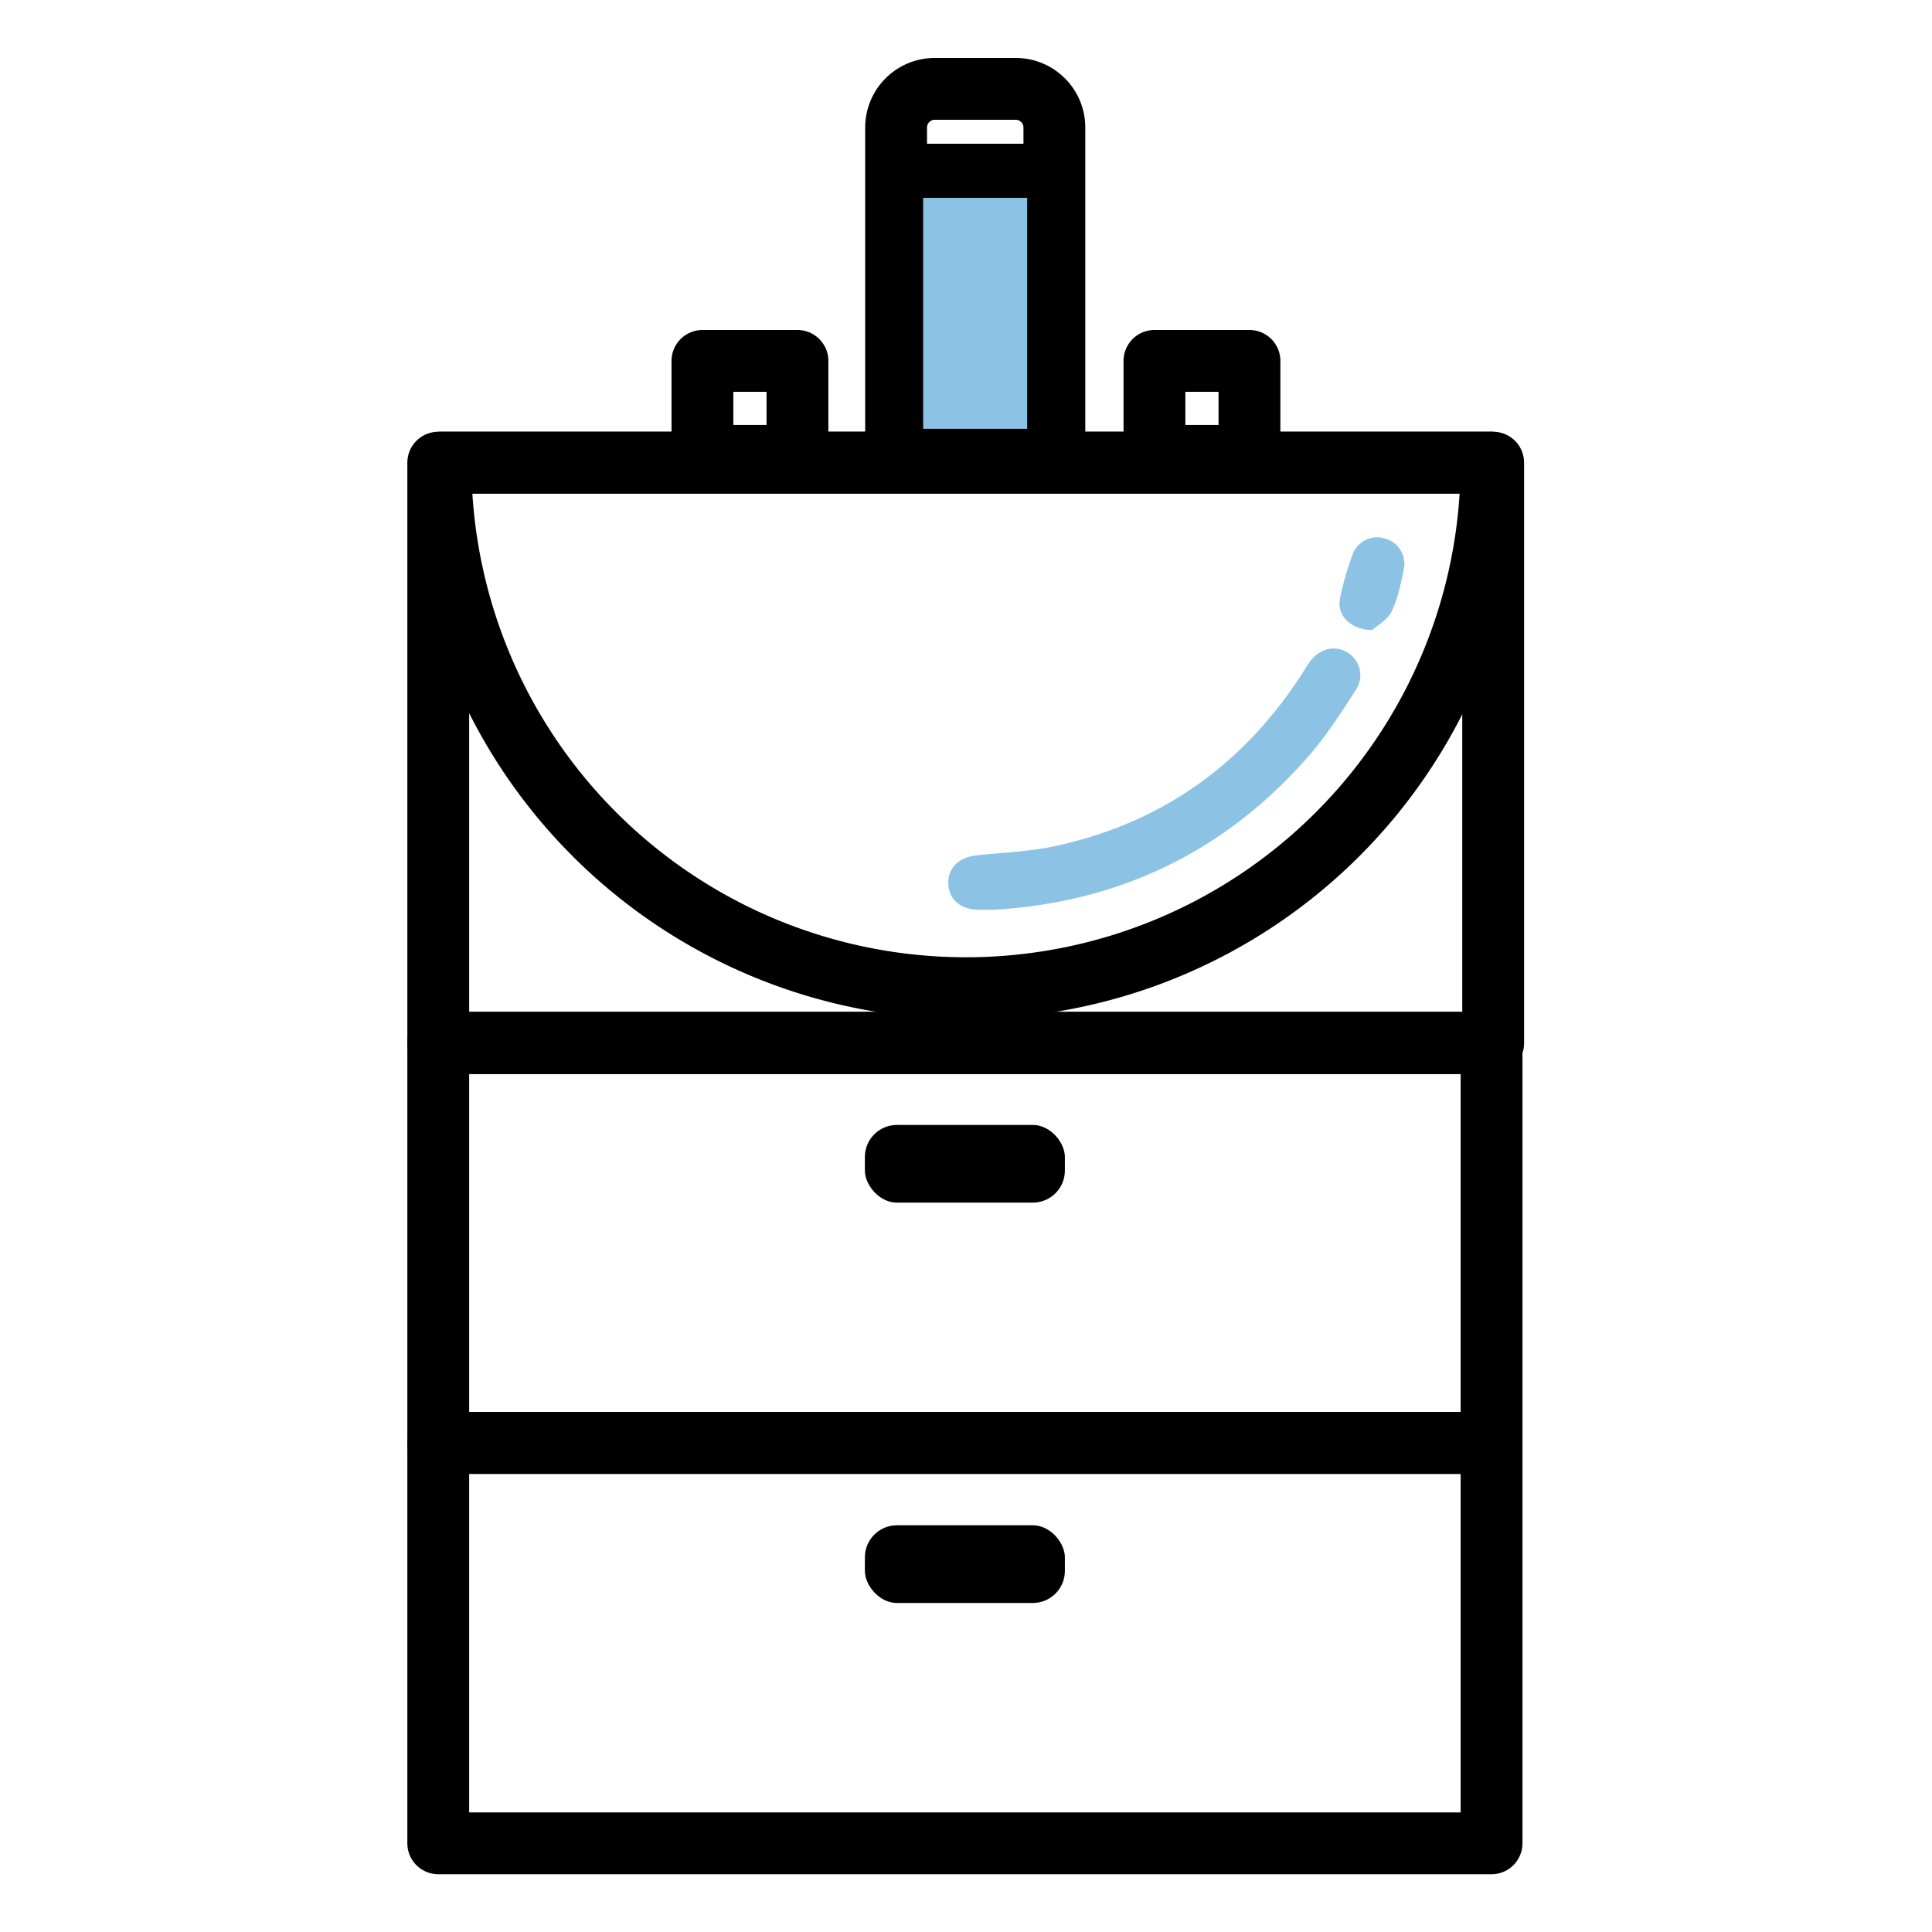 <svg id="Слой_1" data-name="Слой 1" xmlns="http://www.w3.org/2000/svg" viewBox="0 0 500 500"><defs><style>.cls-1{fill:none;stroke-width:16px;}.cls-1,.cls-2{stroke:#000;stroke-linejoin:round;}.cls-2,.cls-3{fill:#8cc3e5;}.cls-2{stroke-width:14px;}</style></defs><path class="cls-1" d="M386,119.74a136,136,0,0,1-272,0Z"/><rect class="cls-1" x="181.79" y="93.4" width="24.59" height="24.59"/><rect class="cls-1" x="298.77" y="93.4" width="24.59" height="24.59"/><path class="cls-1" d="M241.87,23h21a10,10,0,0,1,10,10v80.48a4.6,4.6,0,0,1-4.6,4.6H236.51a4.6,4.6,0,0,1-4.6-4.6V32.91A10,10,0,0,1,241.87,23Z"/><rect class="cls-2" x="231.91" y="44.2" width="40.92" height="73.78"/><path class="cls-3" d="M257.24,235.44c-1.8,0-3,0-4.25,0-4.57-.15-7.53-2.84-7.58-6.87s2.81-6.72,7.33-7.2c7-.75,14.18-1,21-2.55,27.28-6.05,48.3-21.21,63.37-44.68.66-1,1.26-2.11,2-3.07,2.61-3.35,6.55-4.19,9.72-2.13a6.82,6.82,0,0,1,2,9.69c-3.75,5.82-7.52,11.74-12.06,16.94C317.14,220.4,289.62,233.56,257.24,235.44Z"/><path class="cls-3" d="M355.08,163.07c-5.65-.13-9.1-3.93-8.32-8A73.41,73.41,0,0,1,350,143.67a6.67,6.67,0,0,1,8.19-4.35,6.74,6.74,0,0,1,5.08,8.11c-.75,3.72-1.5,7.58-3.17,10.92C358.94,160.58,356.24,162,355.08,163.07Z"/><rect class="cls-1" x="113.42" y="269.83" width="272.59" height="103.61"/><rect x="223.83" y="291.13" width="51.76" height="20.11" rx="8.3"/><rect class="cls-1" x="113.42" y="119.74" width="273.01" height="150.25"/><rect class="cls-1" x="113.42" y="373.44" width="272.59" height="103.61"/><rect x="223.83" y="394.74" width="51.76" height="20.11" rx="8.3"/></svg>